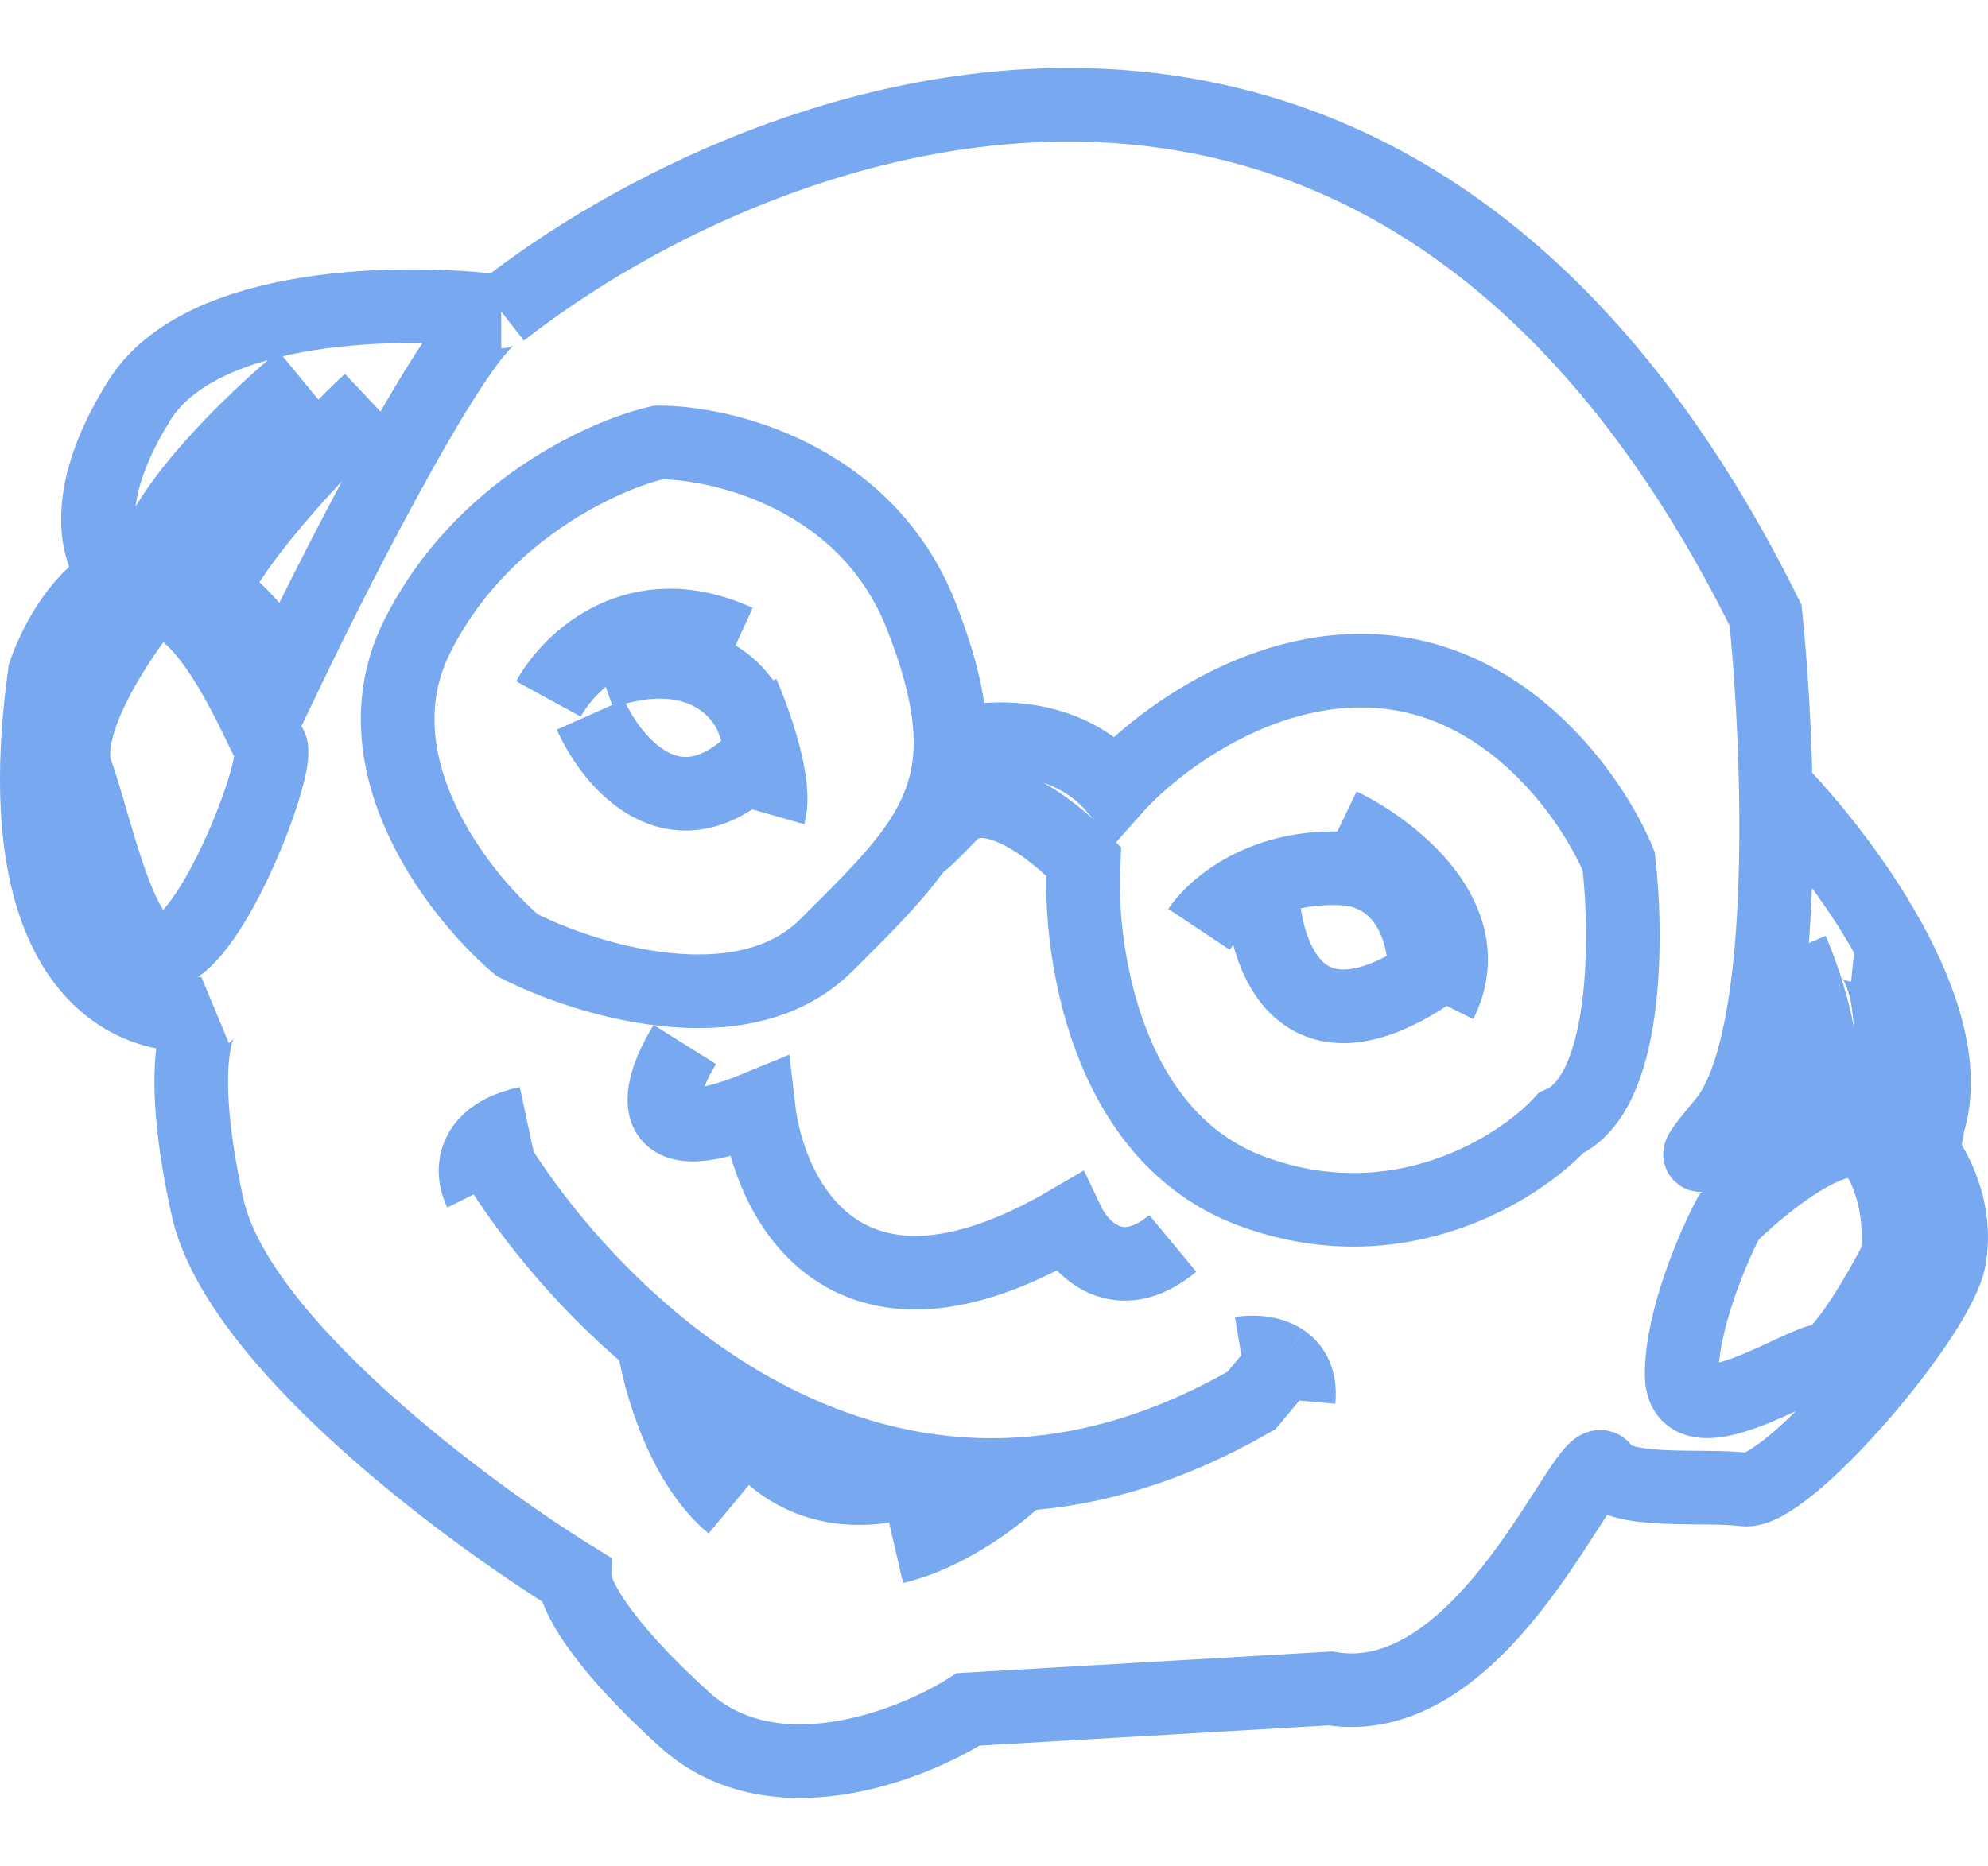 <svg width="49" height="46"  viewBox="0 0 54 47" fill="none" xmlns="http://www.w3.org/2000/svg">
<path d="M13.615 6.618C20.883 0.928 37.926 -5.387 47.958 14.867C48.084 16.089 48.201 17.774 48.236 19.56M13.615 6.618C12.703 6.618 9.34 13.16 7.773 16.431C7.061 15.365 6.395 14.651 5.778 14.207M13.615 6.618C11.05 6.286 5.493 6.305 3.783 9.035C2.073 11.766 2.691 13.369 3.213 13.829M25.817 18.423C25.835 17.458 25.589 16.319 25.016 14.867C23.534 11.112 19.648 10.173 17.891 10.173C16.418 10.505 13.046 12.022 11.336 15.436C9.626 18.849 12.428 22.452 14.043 23.827C15.896 24.776 20.171 26.103 22.451 23.827C23.527 22.753 24.421 21.882 25.016 20.96M25.817 18.423C26.737 18.138 28.921 17.967 30.289 19.56C31.381 18.328 34.421 15.976 37.841 16.431C41.261 16.887 43.351 20.035 43.969 21.552C44.206 23.59 44.225 27.867 42.401 28.663C41.261 29.896 37.984 31.991 33.994 30.512C30.004 29.033 29.291 23.922 29.434 21.552C28.637 20.698 26.797 19.247 25.817 20.271C24.836 21.296 24.874 21.157 25.016 20.96M25.817 18.423C25.798 19.399 25.51 20.197 25.016 20.96M18.603 26.53C17.891 27.668 17.293 29.602 20.599 28.236C20.884 30.749 22.964 34.893 29.006 31.365C29.339 32.067 30.374 33.163 31.856 31.934M13.046 30.512C12.893 30.206 12.807 29.668 13.194 29.232M14.328 28.663C13.762 28.784 13.406 28.992 13.194 29.232M13.194 29.232C14.134 30.861 15.696 32.879 17.748 34.59M33.709 34.921C34.023 34.869 34.501 34.883 34.849 35.115M35.276 36.201C35.327 35.639 35.132 35.305 34.849 35.115M34.849 35.115L34.706 35.348L33.994 36.201C31.794 37.469 29.692 38.077 27.724 38.202M17.748 34.59C17.891 35.601 18.518 37.908 19.886 39.046M17.748 34.59C18.411 35.143 19.125 35.663 19.886 36.129M27.724 38.202C27.201 38.721 25.786 39.842 24.304 40.184M27.724 38.202C27.022 38.247 26.337 38.231 25.671 38.161M19.886 36.129C20.218 37.148 21.567 39.046 24.304 38.477L25.671 38.161M19.886 36.129C21.594 37.173 23.539 37.939 25.671 38.161M3.213 13.829C2.248 14.307 1.565 15.458 1.218 16.431C0.078 24.624 3.688 26.008 5.635 25.676C5.303 25.913 4.837 27.298 5.635 30.939C6.433 34.58 12.618 39.188 15.61 41.037C15.61 41.416 16.209 42.715 18.603 44.877C20.997 47.039 24.73 45.588 26.298 44.593L36.131 44.024C40.406 44.735 43.113 37.339 43.541 38.05C43.968 38.761 46.248 38.477 47.388 38.619C48.528 38.761 52.661 33.926 52.946 32.361C53.122 31.393 52.862 30.371 52.234 29.463M3.213 13.829C3.477 13.698 3.763 13.618 4.068 13.606M8.201 8.466C6.918 9.522 4.296 12.028 4.068 13.606M4.068 13.606C4.583 13.585 5.155 13.758 5.778 14.207M10.053 9.035C8.913 10.112 6.462 12.655 5.778 14.207M48.236 19.56C48.307 23.18 48.04 27.216 46.818 28.663C45.041 30.77 47.334 28.468 49.242 27.89M48.236 19.56C49.996 21.362 53.288 25.705 52.377 28.663L52.234 29.463M52.234 29.463C51.967 29.077 51.632 28.711 51.236 28.378M48.672 23.97C49.099 24.971 49.812 27.158 49.242 27.89M49.242 27.89C49.781 27.727 50.289 27.701 50.666 27.952C50.868 28.087 51.059 28.229 51.236 28.378M50.382 23.827C50.857 23.875 51.693 24.851 51.236 28.378M14.898 17.142C15.468 16.099 17.293 14.326 20.029 15.578M20.171 17C20.255 17.191 20.355 17.442 20.456 17.723M20.884 20.271C21.054 19.675 20.756 18.563 20.456 17.723M16.038 17.569C16.608 18.849 18.29 20.897 20.456 18.849M20.456 17.723C20.171 16.913 18.945 15.521 16.323 16.431M36.416 20.556C37.794 21.22 40.264 23.116 39.124 25.392M32.569 23.401C32.822 23.021 33.398 22.471 34.279 22.11M37.271 21.836C37.076 21.802 36.886 21.778 36.701 21.763M34.279 22.11C34.279 23.915 35.162 26.956 38.696 24.681C38.744 23.826 38.411 22.045 36.701 21.763M34.279 22.11C34.925 21.845 35.734 21.682 36.701 21.763M46.961 31.223C48.007 30.192 50.267 28.397 50.952 29.463C51.636 30.53 51.617 31.84 51.522 32.361C51.047 33.279 49.983 35.115 49.526 35.115C48.956 35.115 45.679 37.339 45.679 35.49C45.679 34.011 46.534 32.029 46.961 31.223ZM4.068 14.44C3.213 15.483 1.617 17.882 2.073 19.134C2.643 20.698 3.356 24.538 4.638 23.97C5.921 23.401 7.631 18.849 7.346 18.423C7.061 17.996 5.636 14.298 4.068 14.44Z" stroke="#78A8EF" stroke-width="2"/>
</svg>
